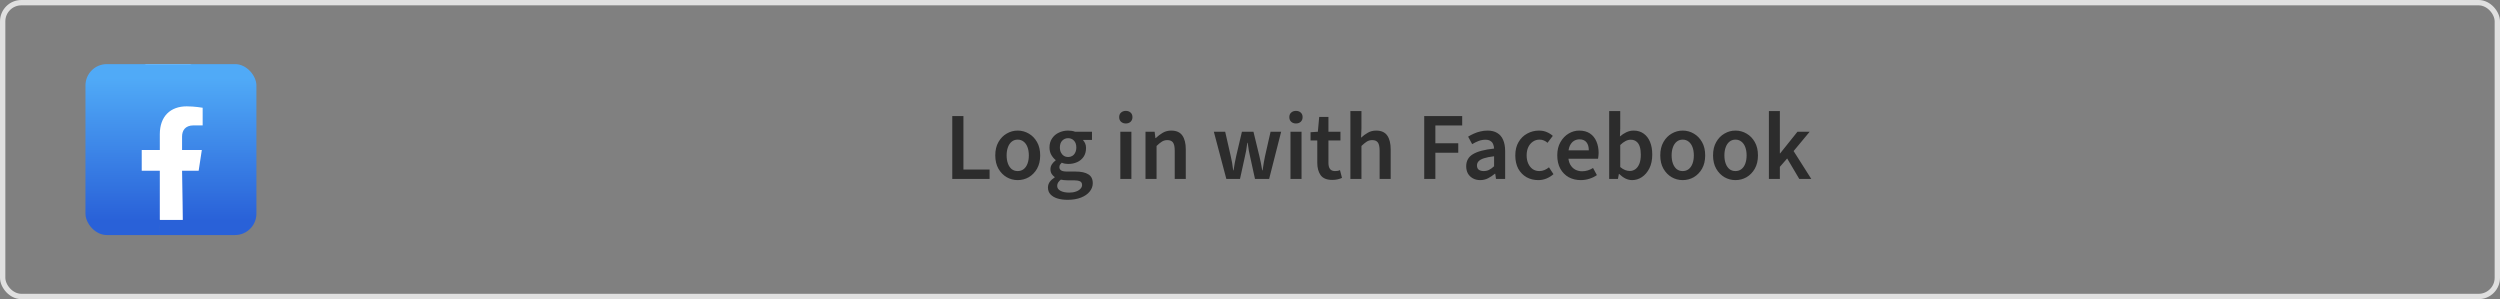 <svg width="468" height="56" viewBox="0 0 468 56" fill="none" xmlns="http://www.w3.org/2000/svg">
<rect x="0" y="0" width="468" height="56" fill="#808080" stroke="none"/>
<g clip-path="url(#clip0_1270_8156)">
<path d="M45.333 28C46.528 28.996 34.222 41.172 34.222 41.172C34.222 41.172 32.889 42.444 32.444 43.333C32 44.222 29.917 41.172 29.917 41.172C29.917 41.172 18.667 34.655 18.667 28C18.667 20.636 24.636 10.667 32 10.667C39.364 10.667 44 26.889 45.333 28Z" fill="white"/>
<path d="M52.889 47.778C51.556 31.333 67.333 3.555 32 10.667C-5.333 4.667 8.889 41.258 8.889 48.667C8.889 55.362 23.542 45.66 29.917 46.667C29.917 45.716 29.912 44.056 29.912 44.056L29.913 44.173L29.896 42.621L29.917 41.172C29.917 41.172 29.917 35.619 29.917 31.959H26.531V28.081H29.917V25.126C29.917 21.764 31.907 19.907 34.953 19.907C36.411 19.907 37.938 20.169 37.938 20.169V23.47H36.256C34.6 23.47 34.083 24.504 34.083 25.566V28.081H37.781L37.19 31.959H34.083C34.161 35.504 34.222 41.172 34.222 41.172H29.917C29.917 41.172 29.333 58.444 34.444 48.444C39.556 38.444 54.222 64.222 52.889 47.778Z" fill="url(#paint0_linear_1270_8156)"/>
</g>
<path d="M178.265 33.5V21.728H180.353V31.736H185.249V33.5H178.265ZM190.51 33.716C189.778 33.716 189.094 33.536 188.458 33.176C187.822 32.804 187.306 32.276 186.91 31.592C186.514 30.896 186.316 30.062 186.316 29.09C186.316 28.106 186.514 27.272 186.91 26.588C187.306 25.892 187.822 25.364 188.458 25.004C189.094 24.632 189.778 24.446 190.51 24.446C191.254 24.446 191.944 24.632 192.58 25.004C193.216 25.364 193.732 25.892 194.128 26.588C194.524 27.272 194.722 28.106 194.722 29.09C194.722 30.062 194.524 30.896 194.128 31.592C193.732 32.276 193.216 32.804 192.58 33.176C191.944 33.536 191.254 33.716 190.51 33.716ZM190.51 32.024C190.942 32.024 191.314 31.904 191.626 31.664C191.938 31.424 192.178 31.082 192.346 30.638C192.514 30.194 192.598 29.678 192.598 29.09C192.598 28.502 192.514 27.986 192.346 27.542C192.178 27.098 191.938 26.756 191.626 26.516C191.314 26.264 190.942 26.138 190.51 26.138C190.078 26.138 189.706 26.264 189.394 26.516C189.094 26.756 188.86 27.098 188.692 27.542C188.524 27.986 188.44 28.502 188.44 29.09C188.44 29.678 188.524 30.194 188.692 30.638C188.86 31.082 189.094 31.424 189.394 31.664C189.706 31.904 190.078 32.024 190.51 32.024ZM199.849 37.406C199.141 37.406 198.511 37.322 197.959 37.154C197.407 36.986 196.969 36.728 196.645 36.38C196.333 36.044 196.177 35.618 196.177 35.102C196.177 34.73 196.285 34.382 196.501 34.058C196.729 33.746 197.041 33.464 197.437 33.212V33.14C197.221 32.996 197.035 32.804 196.879 32.564C196.723 32.324 196.645 32.024 196.645 31.664C196.645 31.328 196.741 31.016 196.933 30.728C197.137 30.44 197.365 30.206 197.617 30.026V29.954C197.317 29.726 197.047 29.408 196.807 29C196.579 28.592 196.465 28.13 196.465 27.614C196.465 26.942 196.627 26.372 196.951 25.904C197.275 25.424 197.701 25.064 198.229 24.824C198.757 24.572 199.333 24.446 199.957 24.446C200.197 24.446 200.431 24.464 200.659 24.5C200.887 24.536 201.085 24.59 201.253 24.662H204.421V26.192H202.765V26.264C202.933 26.444 203.065 26.654 203.161 26.894C203.257 27.122 203.305 27.392 203.305 27.704C203.305 28.352 203.155 28.898 202.855 29.342C202.555 29.786 202.153 30.122 201.649 30.35C201.145 30.578 200.581 30.692 199.957 30.692C199.765 30.692 199.567 30.674 199.363 30.638C199.159 30.602 198.955 30.542 198.751 30.458C198.631 30.578 198.529 30.698 198.445 30.818C198.361 30.938 198.319 31.1 198.319 31.304C198.319 31.556 198.427 31.754 198.643 31.898C198.859 32.042 199.231 32.114 199.759 32.114H201.325C202.393 32.114 203.197 32.288 203.737 32.636C204.289 32.972 204.565 33.524 204.565 34.292C204.565 34.868 204.373 35.39 203.989 35.858C203.605 36.338 203.059 36.716 202.351 36.992C201.643 37.268 200.809 37.406 199.849 37.406ZM199.957 29.396C200.233 29.396 200.485 29.33 200.713 29.198C200.953 29.054 201.139 28.85 201.271 28.586C201.415 28.31 201.487 27.986 201.487 27.614C201.487 27.05 201.337 26.618 201.037 26.318C200.749 26.018 200.389 25.868 199.957 25.868C199.525 25.868 199.159 26.018 198.859 26.318C198.559 26.618 198.409 27.05 198.409 27.614C198.409 27.986 198.481 28.31 198.625 28.586C198.769 28.85 198.955 29.054 199.183 29.198C199.411 29.33 199.669 29.396 199.957 29.396ZM200.173 36.056C200.641 36.056 201.055 35.99 201.415 35.858C201.775 35.738 202.057 35.564 202.261 35.336C202.465 35.12 202.567 34.886 202.567 34.634C202.567 34.286 202.429 34.052 202.153 33.932C201.889 33.812 201.505 33.752 201.001 33.752H199.795C199.555 33.752 199.339 33.74 199.147 33.716C198.955 33.692 198.769 33.662 198.589 33.626C198.361 33.806 198.187 33.992 198.067 34.184C197.959 34.376 197.905 34.58 197.905 34.796C197.905 35.192 198.109 35.498 198.517 35.714C198.925 35.942 199.477 36.056 200.173 36.056ZM209.726 33.5V24.662H211.796V33.5H209.726ZM210.752 23.114C210.392 23.114 210.092 23.006 209.852 22.79C209.624 22.574 209.51 22.286 209.51 21.926C209.51 21.566 209.624 21.284 209.852 21.08C210.092 20.864 210.392 20.756 210.752 20.756C211.124 20.756 211.424 20.864 211.652 21.08C211.88 21.284 211.994 21.566 211.994 21.926C211.994 22.286 211.88 22.574 211.652 22.79C211.424 23.006 211.124 23.114 210.752 23.114ZM214.437 33.5V24.662H216.147L216.291 25.85H216.363C216.759 25.466 217.191 25.136 217.659 24.86C218.127 24.584 218.661 24.446 219.261 24.446C220.209 24.446 220.899 24.752 221.331 25.364C221.763 25.976 221.979 26.84 221.979 27.956V33.5H219.909V28.226C219.909 27.494 219.801 26.978 219.585 26.678C219.369 26.378 219.015 26.228 218.523 26.228C218.139 26.228 217.797 26.324 217.497 26.516C217.209 26.696 216.879 26.966 216.507 27.326V33.5H214.437ZM229.571 33.5L227.231 24.662H229.355L230.399 29.252C230.495 29.648 230.579 30.056 230.651 30.476C230.723 30.884 230.789 31.352 230.849 31.88H230.921C231.005 31.352 231.083 30.884 231.155 30.476C231.239 30.056 231.323 29.648 231.407 29.252L232.487 24.662H234.647L235.763 29.252C235.859 29.648 235.949 30.056 236.033 30.476C236.117 30.884 236.201 31.352 236.285 31.88H236.357C236.441 31.352 236.513 30.884 236.573 30.476C236.645 30.056 236.723 29.648 236.807 29.252L237.851 24.662H239.831L237.581 33.5H234.935L234.035 29.396C233.951 29 233.867 28.604 233.783 28.208C233.711 27.8 233.639 27.308 233.567 26.732H233.495C233.423 27.308 233.351 27.8 233.279 28.208C233.207 28.604 233.123 29 233.027 29.396L232.127 33.5H229.571ZM241.578 33.5V24.662H243.648V33.5H241.578ZM242.604 23.114C242.244 23.114 241.944 23.006 241.704 22.79C241.476 22.574 241.362 22.286 241.362 21.926C241.362 21.566 241.476 21.284 241.704 21.08C241.944 20.864 242.244 20.756 242.604 20.756C242.976 20.756 243.276 20.864 243.504 21.08C243.732 21.284 243.846 21.566 243.846 21.926C243.846 22.286 243.732 22.574 243.504 22.79C243.276 23.006 242.976 23.114 242.604 23.114ZM249.403 33.68C248.383 33.68 247.657 33.386 247.225 32.798C246.805 32.198 246.595 31.424 246.595 30.476V26.3H245.335V24.752L246.703 24.662L246.955 21.89H248.683V24.662H250.933V26.3H248.683V30.476C248.683 30.992 248.785 31.382 248.989 31.646C249.193 31.898 249.505 32.024 249.925 32.024C250.081 32.024 250.237 32.012 250.393 31.988C250.549 31.964 250.699 31.916 250.843 31.844L251.221 33.302C250.993 33.41 250.723 33.5 250.411 33.572C250.099 33.644 249.763 33.68 249.403 33.68ZM252.793 33.5V20.792H254.863V24.068L254.791 25.778C255.163 25.43 255.577 25.124 256.033 24.86C256.489 24.584 257.017 24.446 257.617 24.446C258.565 24.446 259.255 24.752 259.687 25.364C260.119 25.976 260.335 26.84 260.335 27.956V33.5H258.265V28.226C258.265 27.494 258.157 26.978 257.941 26.678C257.725 26.378 257.371 26.228 256.879 26.228C256.495 26.228 256.153 26.324 255.853 26.516C255.565 26.696 255.235 26.966 254.863 27.326V33.5H252.793ZM266.613 33.5V21.728H273.723V23.492H268.701V26.822H272.985V28.586H268.701V33.5H266.613ZM277.101 33.716C276.585 33.716 276.129 33.608 275.733 33.392C275.337 33.176 275.025 32.876 274.797 32.492C274.581 32.096 274.473 31.64 274.473 31.124C274.473 30.128 274.887 29.378 275.715 28.874C276.555 28.358 277.881 28.004 279.693 27.812C279.681 27.512 279.621 27.236 279.513 26.984C279.417 26.732 279.249 26.534 279.009 26.39C278.781 26.234 278.469 26.156 278.073 26.156C277.641 26.156 277.215 26.234 276.795 26.39C276.387 26.546 275.985 26.744 275.589 26.984L274.833 25.58C275.157 25.376 275.511 25.19 275.895 25.022C276.279 24.842 276.687 24.704 277.119 24.608C277.551 24.5 278.001 24.446 278.469 24.446C279.201 24.446 279.807 24.596 280.287 24.896C280.779 25.184 281.145 25.616 281.385 26.192C281.637 26.756 281.763 27.452 281.763 28.28V33.5H280.053L279.909 32.528H279.837C279.429 32.864 279.003 33.146 278.559 33.374C278.115 33.602 277.629 33.716 277.101 33.716ZM277.749 32.024C278.109 32.024 278.439 31.952 278.739 31.808C279.051 31.652 279.369 31.424 279.693 31.124V29.252C278.889 29.348 278.253 29.474 277.785 29.63C277.317 29.786 276.981 29.978 276.777 30.206C276.585 30.422 276.489 30.68 276.489 30.98C276.489 31.352 276.609 31.622 276.849 31.79C277.089 31.946 277.389 32.024 277.749 32.024ZM287.966 33.716C287.15 33.716 286.418 33.536 285.77 33.176C285.122 32.804 284.606 32.276 284.222 31.592C283.85 30.896 283.664 30.062 283.664 29.09C283.664 28.106 283.868 27.272 284.276 26.588C284.684 25.892 285.224 25.364 285.896 25.004C286.58 24.632 287.312 24.446 288.092 24.446C288.656 24.446 289.148 24.542 289.568 24.734C290 24.914 290.372 25.148 290.684 25.436L289.694 26.732C289.502 26.552 289.28 26.408 289.028 26.3C288.788 26.192 288.512 26.138 288.2 26.138C287.732 26.138 287.318 26.264 286.958 26.516C286.598 26.756 286.31 27.098 286.094 27.542C285.89 27.974 285.788 28.49 285.788 29.09C285.788 29.678 285.89 30.194 286.094 30.638C286.298 31.07 286.574 31.412 286.922 31.664C287.282 31.904 287.696 32.024 288.164 32.024C288.512 32.024 288.836 31.958 289.136 31.826C289.448 31.694 289.724 31.526 289.964 31.322L290.81 32.6C290.438 32.936 290.006 33.206 289.514 33.41C289.034 33.614 288.518 33.716 287.966 33.716ZM295.913 33.716C295.085 33.716 294.335 33.536 293.663 33.176C293.003 32.804 292.481 32.276 292.097 31.592C291.713 30.896 291.521 30.056 291.521 29.072C291.521 28.112 291.719 27.29 292.115 26.606C292.511 25.91 293.021 25.376 293.645 25.004C294.269 24.632 294.929 24.446 295.625 24.446C296.429 24.446 297.101 24.626 297.641 24.986C298.181 25.346 298.583 25.844 298.847 26.48C299.123 27.104 299.261 27.824 299.261 28.64C299.261 28.832 299.249 29.018 299.225 29.198C299.213 29.378 299.189 29.552 299.153 29.72H293.069V28.136H297.425C297.425 27.5 297.281 27.002 296.993 26.642C296.705 26.27 296.261 26.084 295.661 26.084C295.325 26.084 294.995 26.174 294.671 26.354C294.359 26.534 294.095 26.84 293.879 27.272C293.675 27.704 293.573 28.304 293.573 29.072C293.573 29.768 293.693 30.338 293.933 30.782C294.173 31.214 294.491 31.538 294.887 31.754C295.283 31.958 295.709 32.06 296.165 32.06C296.549 32.06 296.909 32.006 297.245 31.898C297.593 31.79 297.917 31.64 298.217 31.448L298.937 32.78C298.529 33.068 298.061 33.296 297.533 33.464C297.017 33.632 296.477 33.716 295.913 33.716ZM305.522 33.716C305.126 33.716 304.718 33.62 304.298 33.428C303.89 33.224 303.494 32.936 303.11 32.564H303.056L302.876 33.5H301.238V20.792H303.308V24.068L303.254 25.544C303.626 25.22 304.028 24.956 304.46 24.752C304.904 24.548 305.354 24.446 305.81 24.446C306.542 24.446 307.166 24.632 307.682 25.004C308.21 25.376 308.612 25.898 308.888 26.57C309.164 27.23 309.302 28.016 309.302 28.928C309.302 29.936 309.122 30.8 308.762 31.52C308.402 32.228 307.934 32.774 307.358 33.158C306.794 33.53 306.182 33.716 305.522 33.716ZM305.09 32.006C305.486 32.006 305.84 31.892 306.152 31.664C306.464 31.436 306.71 31.1 306.89 30.656C307.07 30.2 307.16 29.636 307.16 28.964C307.16 28.376 307.094 27.872 306.962 27.452C306.83 27.032 306.62 26.714 306.332 26.498C306.056 26.27 305.696 26.156 305.252 26.156C304.928 26.156 304.61 26.24 304.298 26.408C303.986 26.564 303.656 26.81 303.308 27.146V31.268C303.62 31.532 303.932 31.724 304.244 31.844C304.556 31.952 304.838 32.006 305.09 32.006ZM314.998 33.716C314.266 33.716 313.582 33.536 312.946 33.176C312.31 32.804 311.794 32.276 311.398 31.592C311.002 30.896 310.804 30.062 310.804 29.09C310.804 28.106 311.002 27.272 311.398 26.588C311.794 25.892 312.31 25.364 312.946 25.004C313.582 24.632 314.266 24.446 314.998 24.446C315.742 24.446 316.432 24.632 317.068 25.004C317.704 25.364 318.22 25.892 318.616 26.588C319.012 27.272 319.21 28.106 319.21 29.09C319.21 30.062 319.012 30.896 318.616 31.592C318.22 32.276 317.704 32.804 317.068 33.176C316.432 33.536 315.742 33.716 314.998 33.716ZM314.998 32.024C315.43 32.024 315.802 31.904 316.114 31.664C316.426 31.424 316.666 31.082 316.834 30.638C317.002 30.194 317.086 29.678 317.086 29.09C317.086 28.502 317.002 27.986 316.834 27.542C316.666 27.098 316.426 26.756 316.114 26.516C315.802 26.264 315.43 26.138 314.998 26.138C314.566 26.138 314.194 26.264 313.882 26.516C313.582 26.756 313.348 27.098 313.18 27.542C313.012 27.986 312.928 28.502 312.928 29.09C312.928 29.678 313.012 30.194 313.18 30.638C313.348 31.082 313.582 31.424 313.882 31.664C314.194 31.904 314.566 32.024 314.998 32.024ZM324.877 33.716C324.145 33.716 323.461 33.536 322.825 33.176C322.189 32.804 321.673 32.276 321.277 31.592C320.881 30.896 320.683 30.062 320.683 29.09C320.683 28.106 320.881 27.272 321.277 26.588C321.673 25.892 322.189 25.364 322.825 25.004C323.461 24.632 324.145 24.446 324.877 24.446C325.621 24.446 326.311 24.632 326.947 25.004C327.583 25.364 328.099 25.892 328.495 26.588C328.891 27.272 329.089 28.106 329.089 29.09C329.089 30.062 328.891 30.896 328.495 31.592C328.099 32.276 327.583 32.804 326.947 33.176C326.311 33.536 325.621 33.716 324.877 33.716ZM324.877 32.024C325.309 32.024 325.681 31.904 325.993 31.664C326.305 31.424 326.545 31.082 326.713 30.638C326.881 30.194 326.965 29.678 326.965 29.09C326.965 28.502 326.881 27.986 326.713 27.542C326.545 27.098 326.305 26.756 325.993 26.516C325.681 26.264 325.309 26.138 324.877 26.138C324.445 26.138 324.073 26.264 323.761 26.516C323.461 26.756 323.227 27.098 323.059 27.542C322.891 27.986 322.807 28.502 322.807 29.09C322.807 29.678 322.891 30.194 323.059 30.638C323.227 31.082 323.461 31.424 323.761 31.664C324.073 31.904 324.445 32.024 324.877 32.024ZM331.138 33.5V20.792H333.19V28.712H333.244L336.484 24.662H338.77L335.764 28.28L339.076 33.5H336.826L334.558 29.666L333.19 31.232V33.5H331.138Z" fill="#2C2C2C"/>
<rect x="0.5" y="0.5" width="467" height="55" rx="3.5" stroke="#E0E0E0"/>
<defs>
<linearGradient id="paint0_linear_1270_8156" x1="32" y1="14.667" x2="32" y2="41.333" gradientUnits="userSpaceOnUse">
<stop stop-color="#50AAF7"/>
<stop offset="1" stop-color="#2961D8"/>
</linearGradient>
<clipPath id="clip0_1270_8156">
<rect x="16" y="12" width="32" height="32" rx="4" fill="white"/>
</clipPath>
</defs>
</svg>
